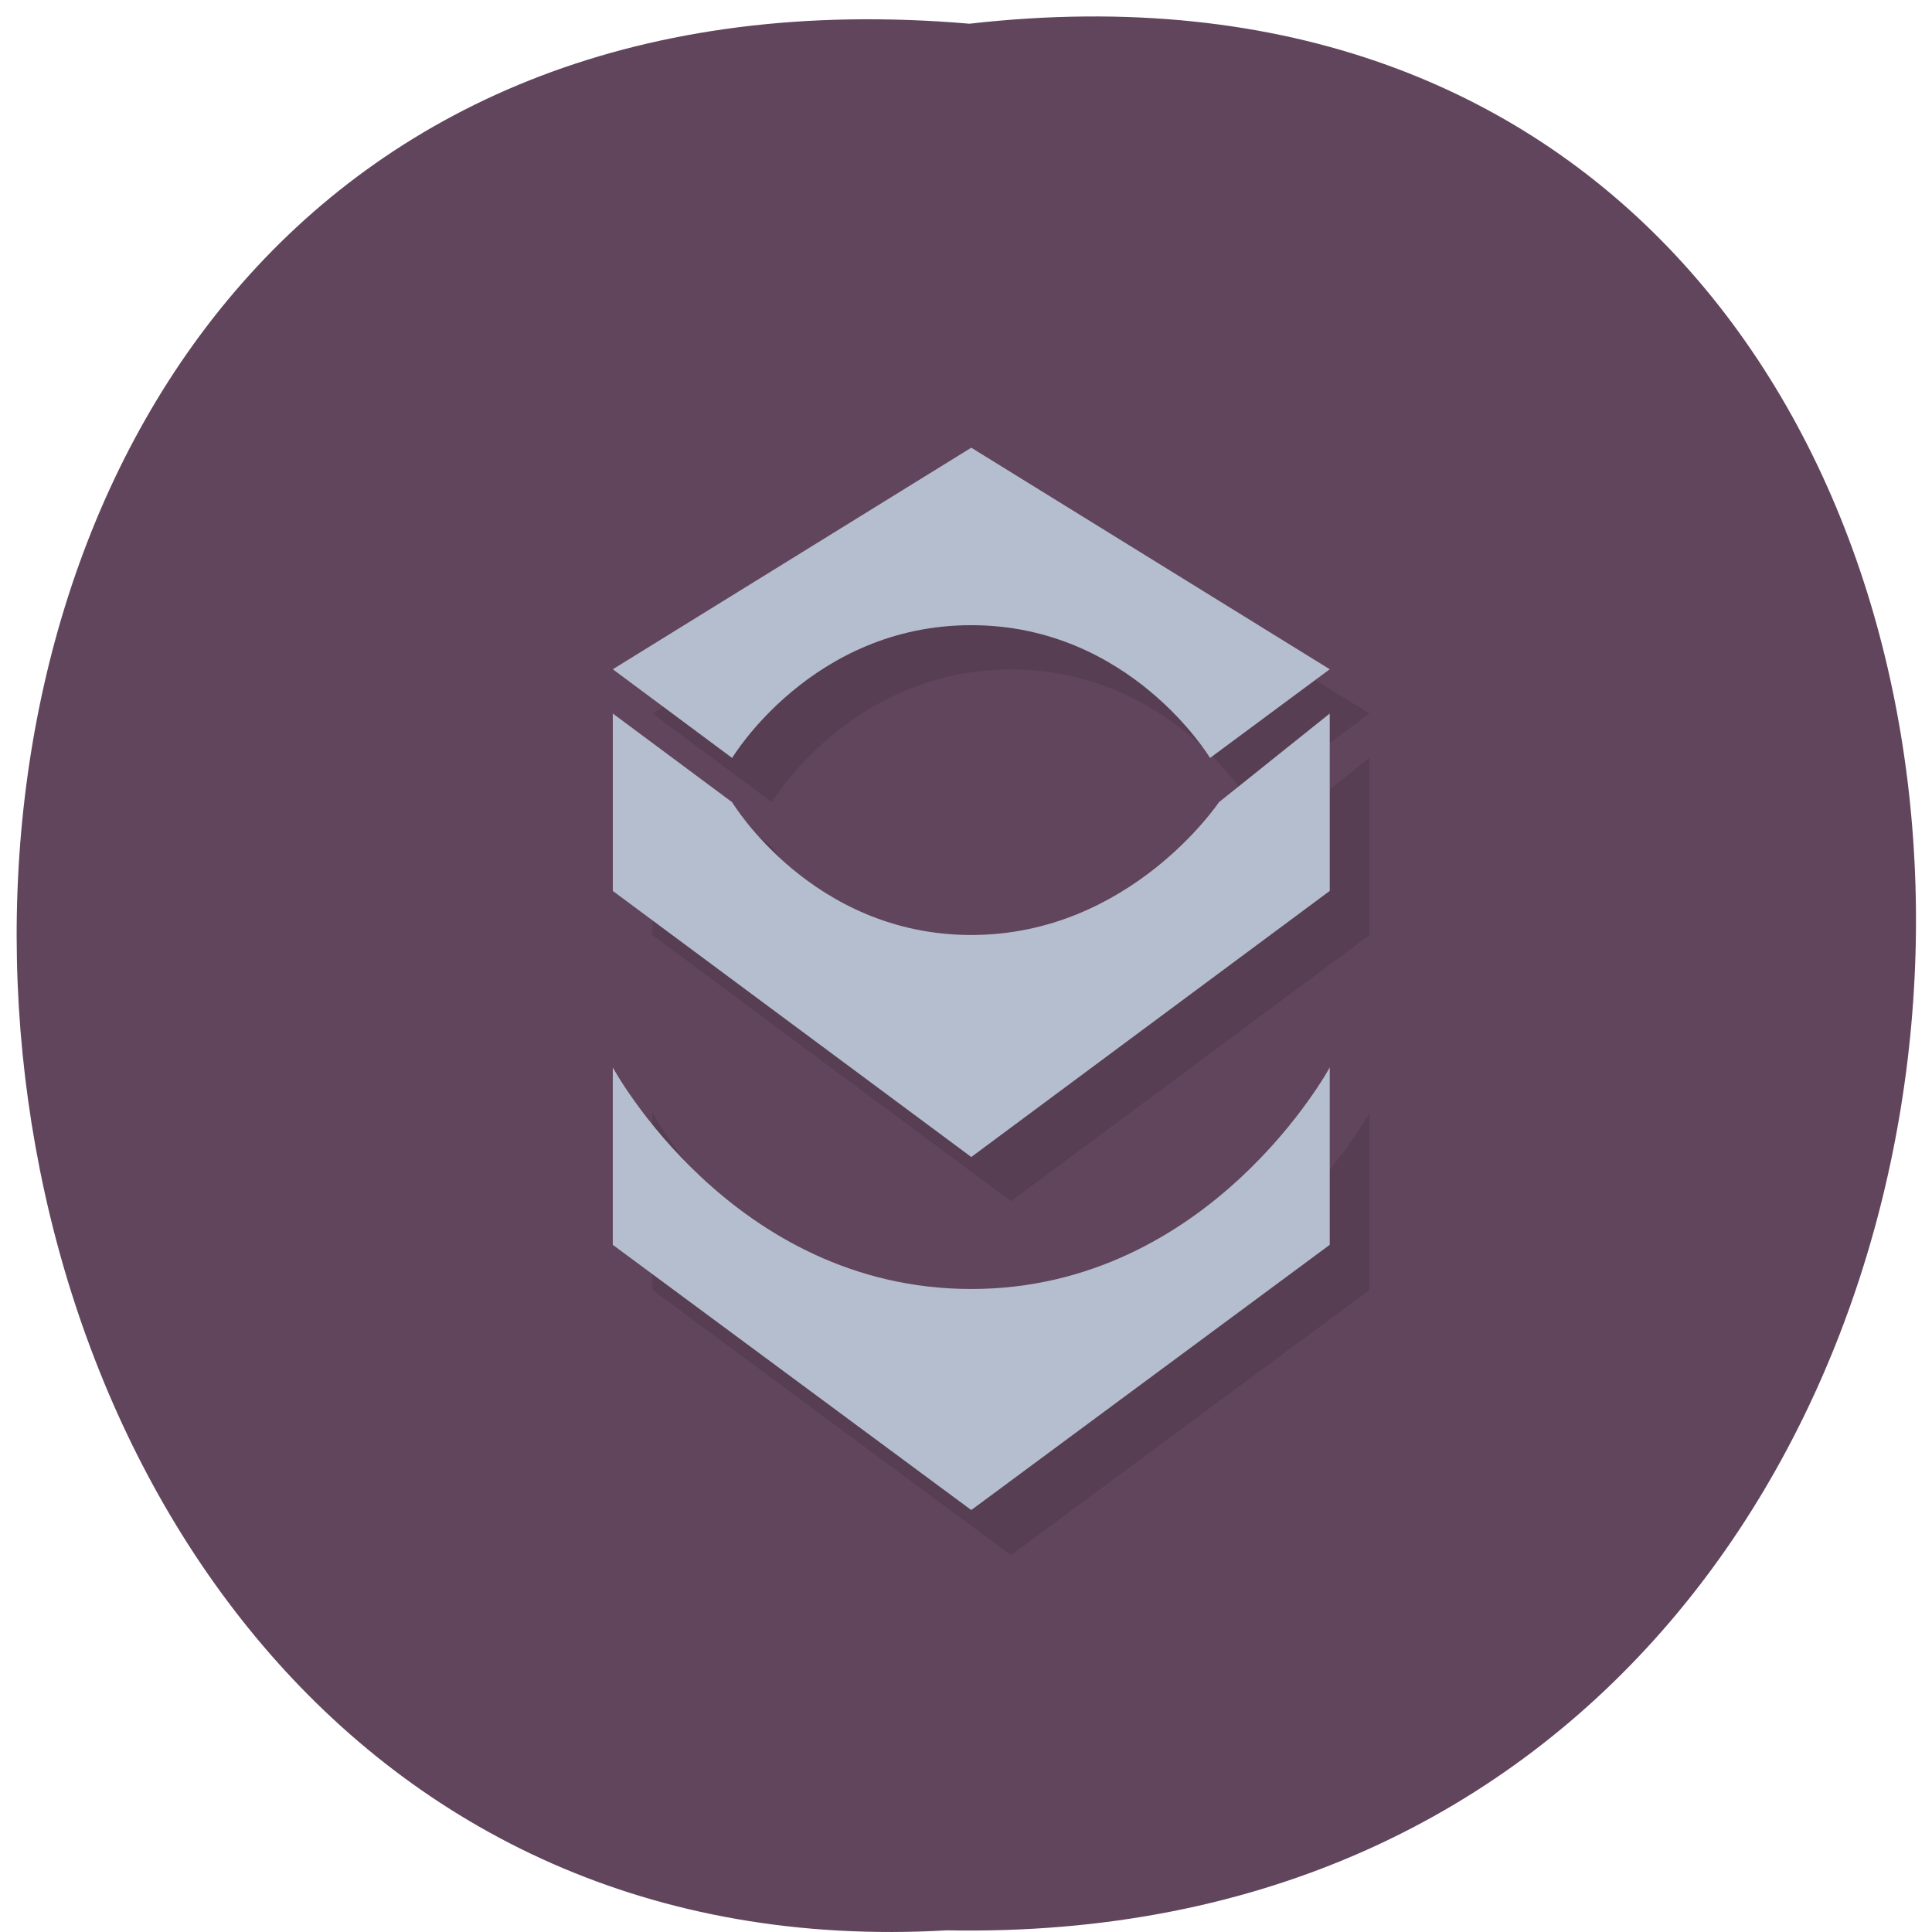 <svg xmlns="http://www.w3.org/2000/svg" viewBox="0 0 22 22"><path d="m 11.04 0.27 c 14.512 -1.652 14.313 21.992 -0.258 21.711 c -13.551 0.781 -14.773 -23 0.258 -21.711" fill="#61455c"/><path d="m 11.512 5.602 l -4.082 2.523 l 1.359 1.01 c 0 0 0.906 -1.512 2.723 -1.512 c 1.813 0 2.719 1.512 2.719 1.512 l 1.363 -1.01 m -8.164 0.504 v 2.02 l 4.082 3.03 l 4.082 -3.03 v -2.02 l -1.258 1.01 c 0 0 -1.012 1.512 -2.824 1.512 c -1.816 0 -2.723 -1.512 -2.723 -1.512 m -1.359 3.03 v 2.02 l 4.082 3.02 l 4.082 -3.02 v -2.02 c 0 0 -1.363 2.52 -4.082 2.52 c -2.723 0 -4.082 -2.52 -4.082 -2.52" fill-opacity="0.102"/><path d="m 11.06 5.098 l -4.082 2.523 l 1.359 1.01 c 0 0 0.906 -1.512 2.723 -1.512 c 1.813 0 2.719 1.512 2.719 1.512 l 1.363 -1.01 m -8.164 0.504 v 2.02 l 4.082 3.03 l 4.082 -3.03 v -2.02 l -1.262 1.01 c 0 0 -1.01 1.512 -2.82 1.512 c -1.816 0 -2.723 -1.512 -2.723 -1.512 m -1.359 3.02 v 2.02 l 4.082 3.02 l 4.082 -3.02 v -2.02 c 0 0 -1.363 2.523 -4.082 2.523 c -2.723 0 -4.082 -2.523 -4.082 -2.523" fill="#b5becf"/></svg>